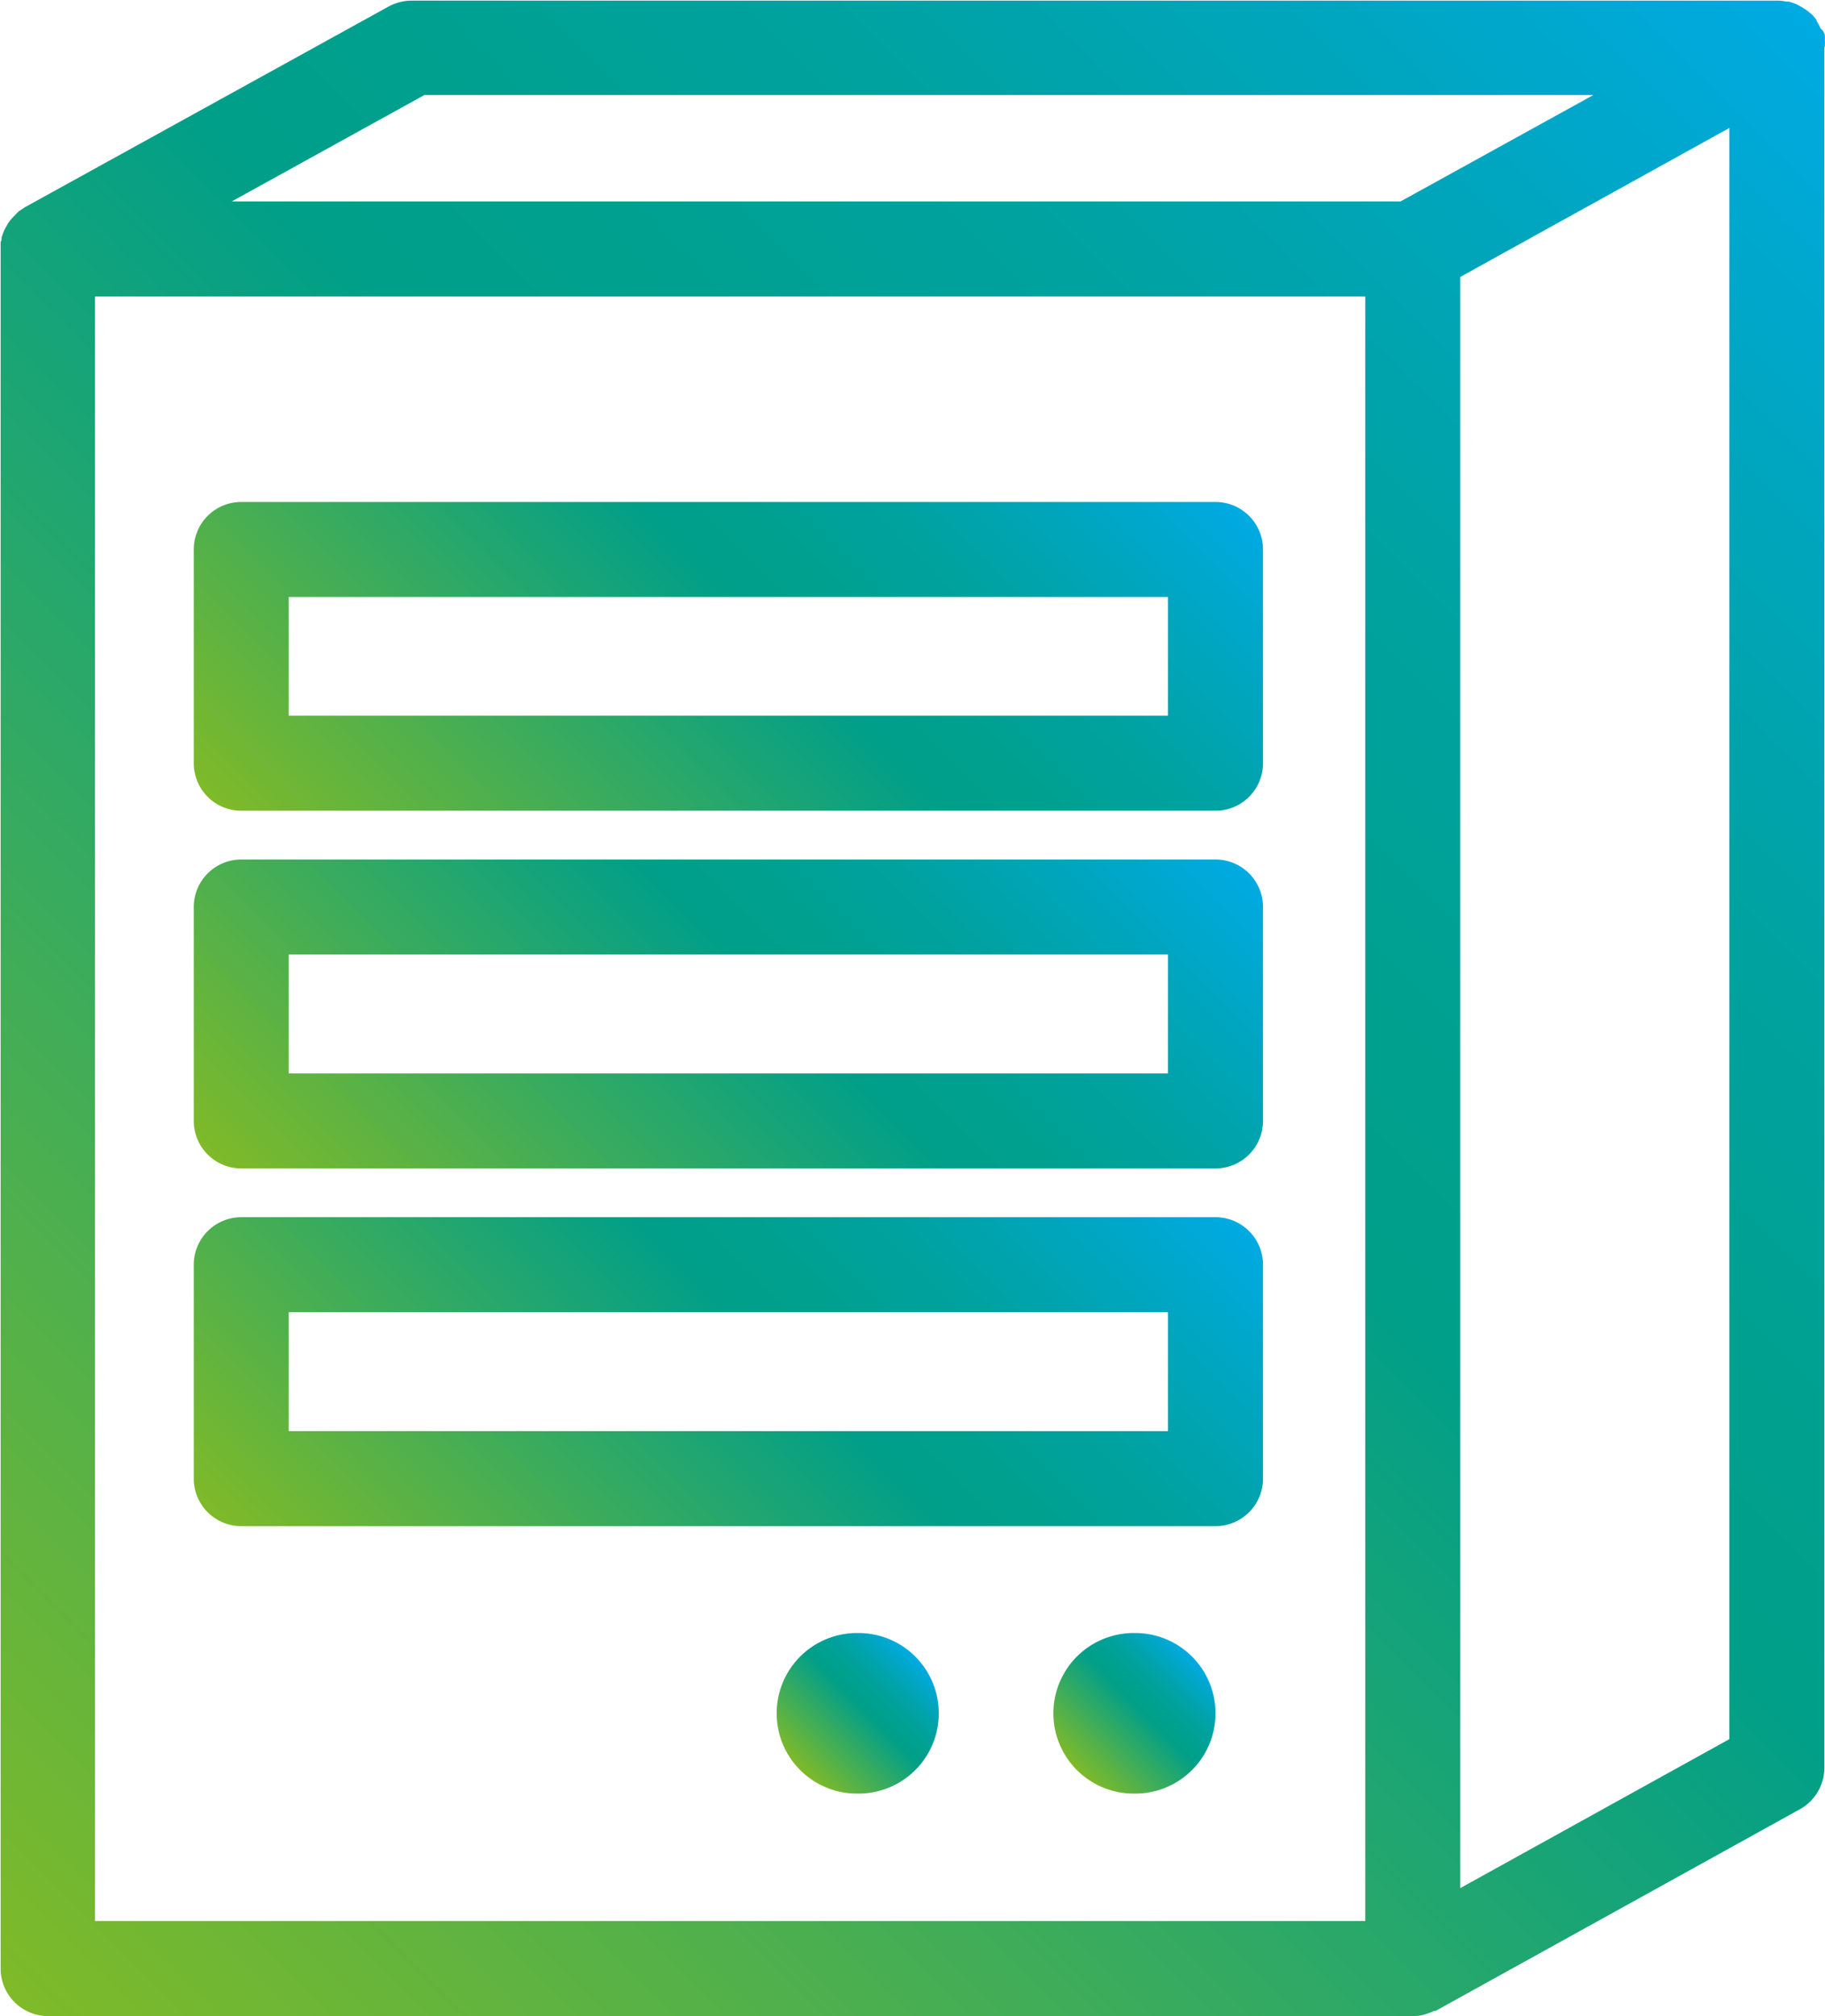 <svg id="Capa_1" data-name="Capa 1" xmlns="http://www.w3.org/2000/svg" xmlns:xlink="http://www.w3.org/1999/xlink" viewBox="0 0 115.28 127.32"><defs><style>.cls-1{fill:url(#Degradado_sin_nombre_69);}.cls-2{fill:url(#Degradado_sin_nombre_69-2);}.cls-3{fill:url(#Degradado_sin_nombre_69-3);}.cls-4{fill:url(#Degradado_sin_nombre_69-4);}.cls-5{fill:url(#Degradado_sin_nombre_69-5);}.cls-6{fill:url(#Degradado_sin_nombre_69-6);}</style><linearGradient id="Degradado_sin_nombre_69" x1="25.13" y1="62.33" x2="66.89" y2="20.57" gradientUnits="userSpaceOnUse"><stop offset="0" stop-color="#7fba28"/><stop offset="0.55" stop-color="#009f89"/><stop offset="0.63" stop-color="#00a090"/><stop offset="0.75" stop-color="#00a2a2"/><stop offset="0.88" stop-color="#00a6c1"/><stop offset="1" stop-color="#00aae3"/></linearGradient><linearGradient id="Degradado_sin_nombre_69-2" x1="25.13" y1="84.92" x2="66.89" y2="43.15" xlink:href="#Degradado_sin_nombre_69"/><linearGradient id="Degradado_sin_nombre_69-3" x1="25.13" y1="107.51" x2="66.89" y2="65.74" xlink:href="#Degradado_sin_nombre_69"/><linearGradient id="Degradado_sin_nombre_69-4" x1="-2.13" y1="123.44" x2="117.42" y2="3.89" xlink:href="#Degradado_sin_nombre_69"/><linearGradient id="Degradado_sin_nombre_69-5" x1="50.57" y1="111.81" x2="57.79" y2="104.59" xlink:href="#Degradado_sin_nombre_69"/><linearGradient id="Degradado_sin_nombre_69-6" x1="68.05" y1="111.81" x2="75.27" y2="104.59" xlink:href="#Degradado_sin_nombre_69"/></defs><title>icon</title><path class="cls-1" d="M15.24,51.2H76.78a3,3,0,0,0,3-3V34.7a3,3,0,0,0-3-3H15.24a3,3,0,0,0-3,3V48.2A3,3,0,0,0,15.24,51.2Zm3-13.5H73.78v7.5H18.24Z"/><path class="cls-2" d="M15.24,73.79H76.78a3,3,0,0,0,3-3V57.28a3,3,0,0,0-3-3H15.24a3,3,0,0,0-3,3V70.79A3,3,0,0,0,15.24,73.79Zm3-13.51H73.78v7.51H18.24Z"/><path class="cls-3" d="M15.24,96.38H76.78a3,3,0,0,0,3-3V79.87a3,3,0,0,0-3-3H15.24a3,3,0,0,0-3,3V93.38A3,3,0,0,0,15.24,96.38Zm3-13.51H73.78v7.51H18.24Z"/><path class="cls-4" d="M115.27,2.9a2.31,2.31,0,0,0,0-.37,1.42,1.42,0,0,0,0-.2.22.22,0,0,0,0-.08c0-.1-.07-.19-.1-.28A1.15,1.15,0,0,0,115,1.8a3,3,0,0,0-.25-.47l0-.06a2.57,2.57,0,0,0-.29-.35L114.3.79A2,2,0,0,0,114,.57l-.17-.11-.3-.17-.19-.08L113,.1l-.18,0a2.6,2.6,0,0,0-.56-.06H26a3.06,3.06,0,0,0-1.45.37L1.55,13.1l-.1.07-.27.18L1,13.53l-.2.21A2,2,0,0,0,.58,14a1.28,1.28,0,0,0-.15.25,2,2,0,0,0-.14.25,2.18,2.18,0,0,0-.11.27A2.76,2.76,0,0,0,.1,15c0,.1,0,.19-.06.28l0,.32s0,.08,0,.12v108.6a3,3,0,0,0,3,3H89.28a2.74,2.74,0,0,0,.64-.08l.19-.06a2.82,2.82,0,0,0,.48-.19l.1,0,23-12.73a3,3,0,0,0,1.55-2.62V3A.34.34,0,0,0,115.27,2.9ZM26.81,6h73.84L88.47,12.72H14.64ZM86.24,121.32H6V18.72H86.24Zm6-2.08V17.49l17-9.41V109.83Z"/><path class="cls-5" d="M54.23,103.13h-.1a5.07,5.07,0,0,0,0,10.14h.1a5.07,5.07,0,0,0,0-10.14Z"/><path class="cls-6" d="M71.71,103.13h-.1a5.07,5.07,0,1,0,0,10.14h.1a5.07,5.07,0,1,0,0-10.14Z"/></svg>